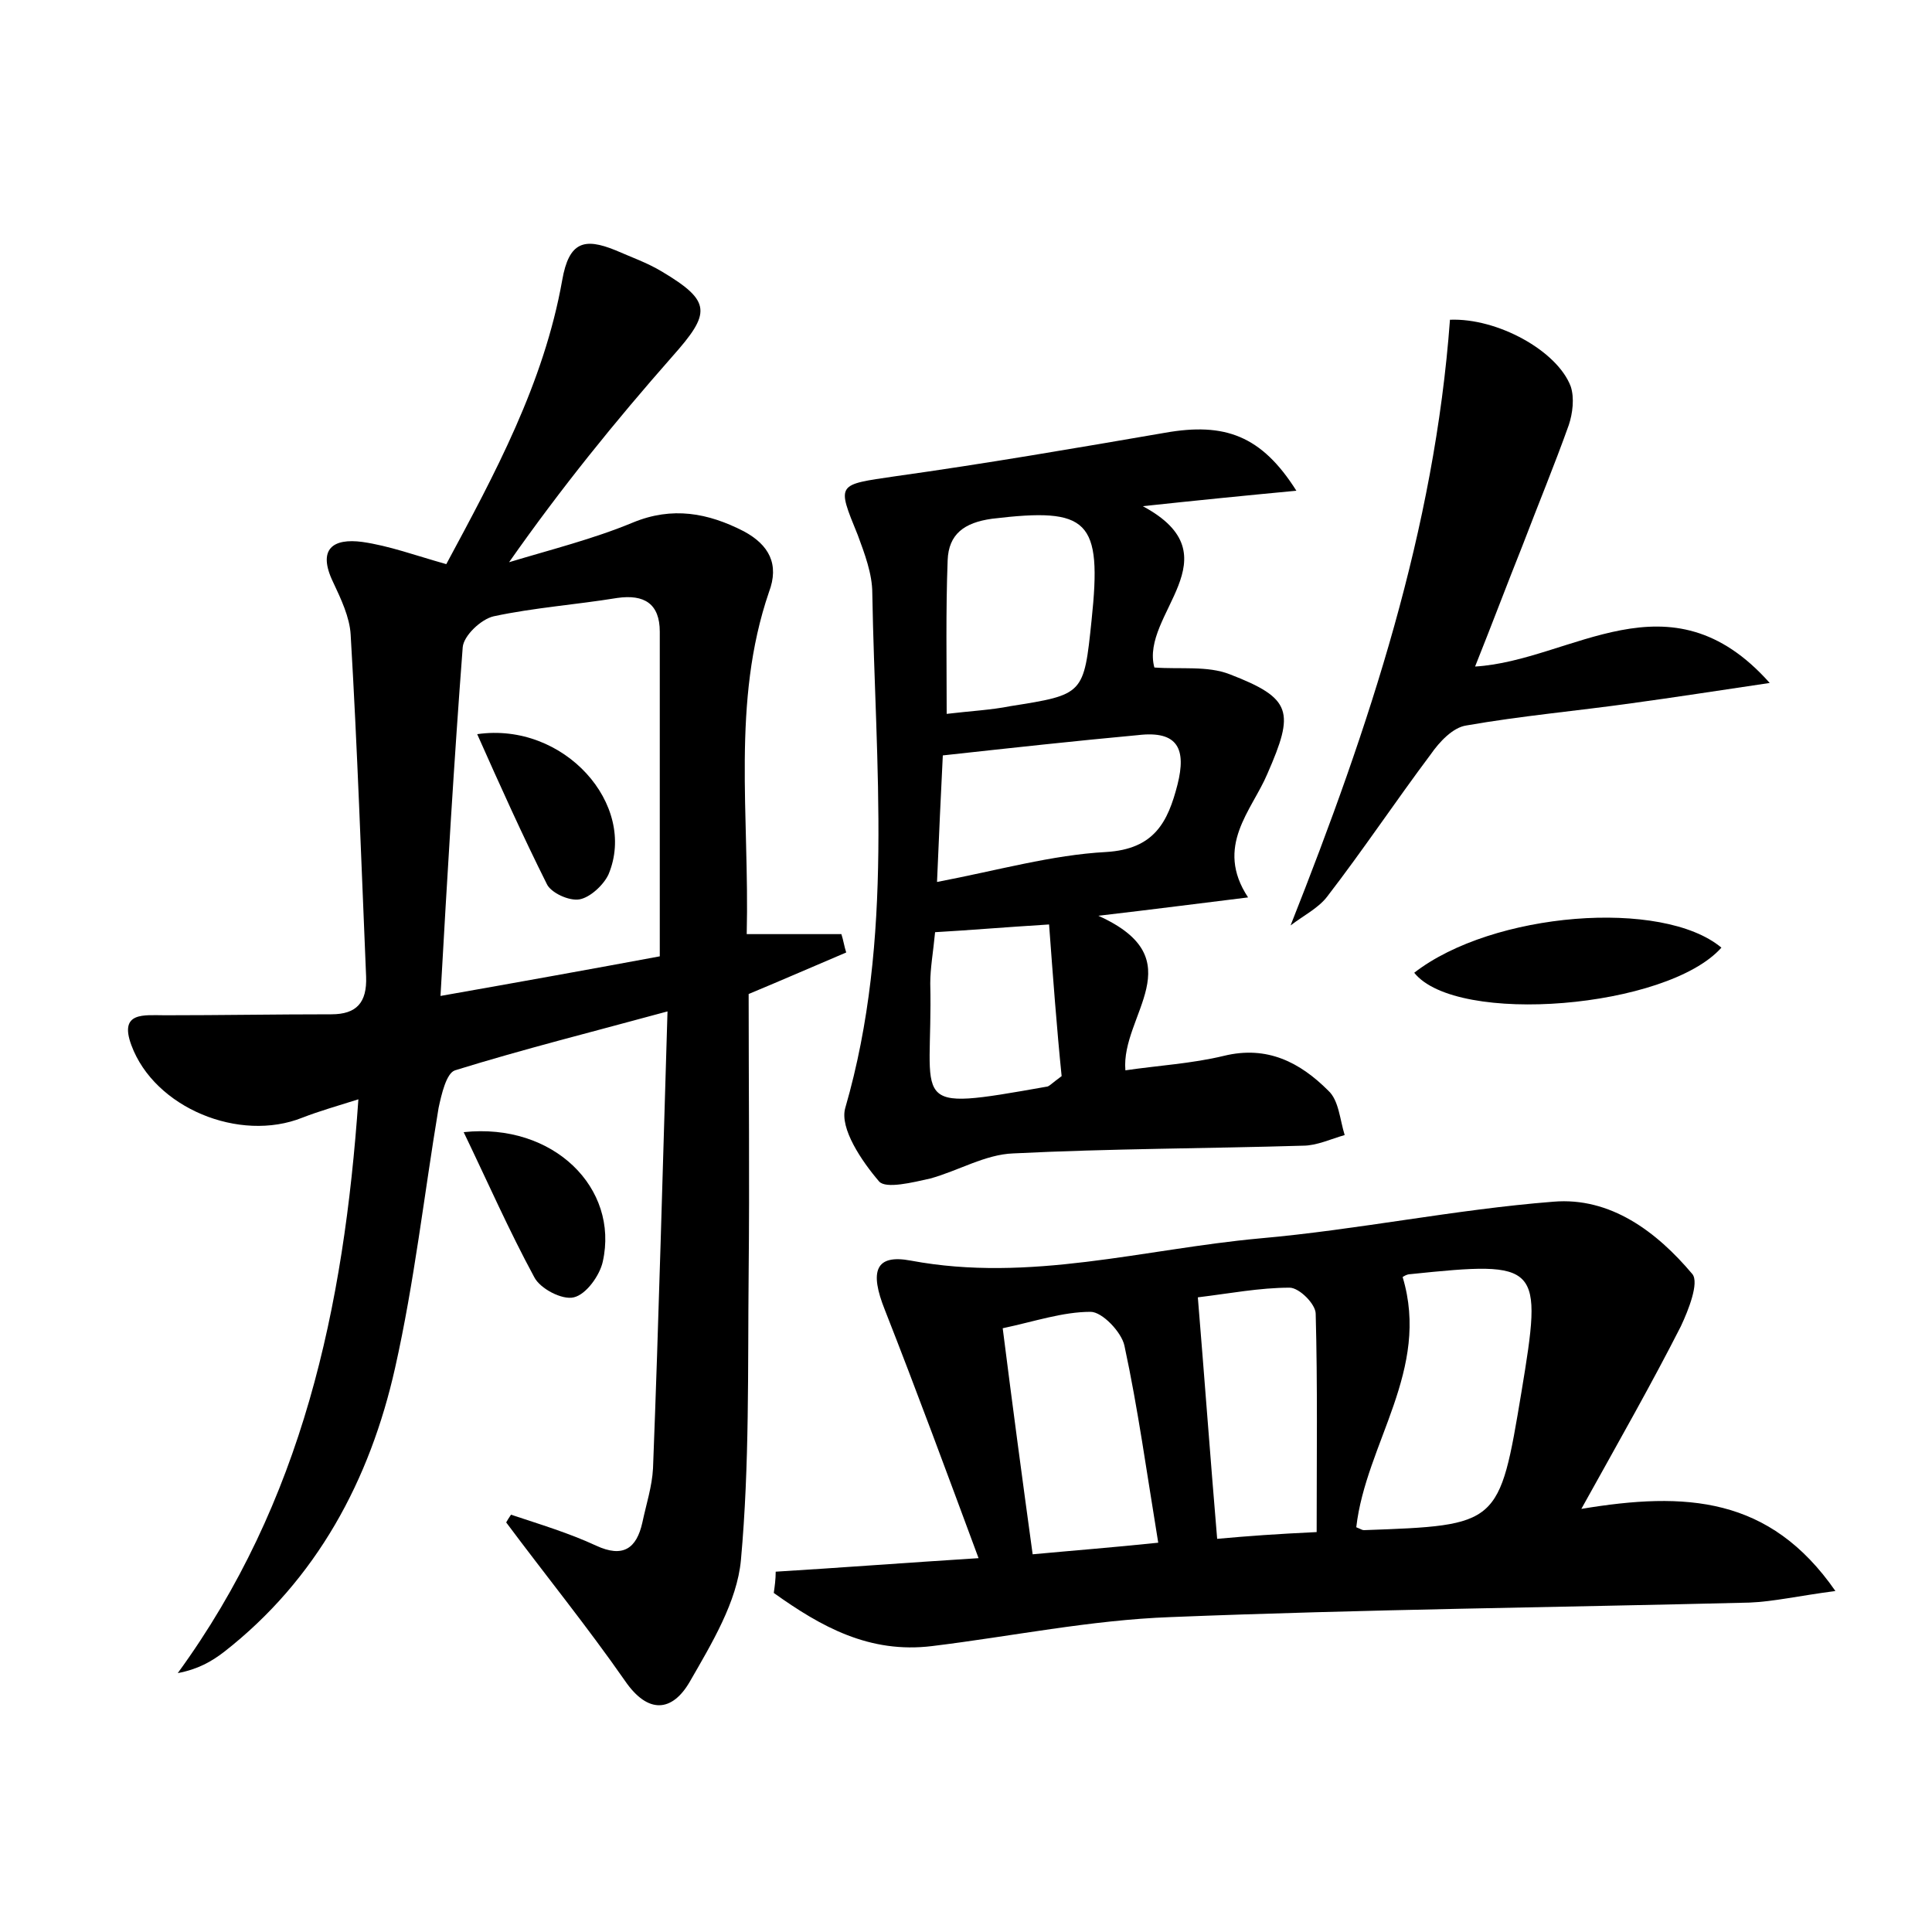 <?xml version="1.0" encoding="utf-8"?>
<!-- Generator: Adobe Illustrator 22.0.0, SVG Export Plug-In . SVG Version: 6.00 Build 0)  -->
<svg version="1.1" id="图层_1" xmlns="http://www.w3.org/2000/svg" xmlns:xlink="http://www.w3.org/1999/xlink" x="0px" y="0px"
	 viewBox="0 0 200 200" style="enable-background:new 0 0 200 200;" xml:space="preserve">
<style type="text/css">
	.st0{fill:#FFFFFF;}
</style>
<g>
	
	<path d="M52.9,156.8c3,1,6,1.9,8.8,3.2c2.8,1.3,4.2,0.3,4.8-2.4c0.4-1.9,1-3.7,1.1-5.6c0.6-15.5,1-31,1.5-47.3
		c-7.7,2.1-14.9,3.9-22,6.1c-0.9,0.3-1.4,2.5-1.7,3.9c-1.5,9-2.5,18-4.5,26.9c-2.6,11.6-8.1,21.9-17.7,29.4c-1.3,1-2.7,1.8-4.8,2.2
		c12.9-17.7,17.2-37.8,18.7-59.4c-2.2,0.7-4,1.2-5.8,1.9c-6.5,2.6-15.3-1-17.7-7.5c-1.3-3.5,1.3-3.1,3.5-3.1
		c5.7,0,11.4-0.1,17.2-0.1c2.6,0,3.7-1.2,3.6-3.9c-0.5-11.8-0.9-23.6-1.6-35.4c-0.1-1.8-1-3.7-1.8-5.4c-1.7-3.5,0-4.6,3-4.2
		c2.8,0.4,5.5,1.4,8.7,2.3c5-9.3,10.1-18.7,12-29.4c0.7-4,2.3-4.4,5.5-3.1c1.6,0.7,3.3,1.3,4.8,2.2c5.2,3.1,5.1,4.3,1.1,8.8
		c-5.9,6.7-11.5,13.6-16.9,21.3c4.3-1.3,8.7-2.4,12.8-4.1c4.1-1.7,7.8-1,11.5,0.9c2.6,1.4,3.7,3.4,2.6,6.3
		c-3.9,11.4-2,23.1-2.3,35.4c3.5,0,6.7,0,9.8,0c0.2,0.6,0.3,1.3,0.5,1.9c-3.3,1.4-6.5,2.8-10.1,4.3c0,9.4,0.1,19.2,0,28.9
		c-0.1,9.9,0.1,19.8-0.8,29.7c-0.4,4.3-3,8.6-5.3,12.6c-1.8,3.1-4.3,3.4-6.7-0.1c-3.9-5.6-8.2-10.9-12.3-16.4
		C52.5,157.4,52.7,157.1,52.9,156.8z M68.3,99c0-11.6,0-22.6,0-33.6c0-2.9-1.6-3.9-4.4-3.5c-4.3,0.7-8.6,1-12.8,1.9
		c-1.3,0.3-3.1,2-3.2,3.2c-0.9,11.8-1.6,23.7-2.3,36.1C54.1,101.6,61.3,100.3,68.3,99z"/>
	<path d="M80.3,162.7c6.6-0.4,13.1-0.9,21-1.4c-3.3-8.9-6.4-17.3-9.7-25.7c-1.6-4-1-5.8,2.7-5.1c12.3,2.3,24.1-1.2,36.1-2.3
		c10.2-0.9,20.2-3,30.4-3.8c5.9-0.5,10.7,3.1,14.4,7.5c0.7,0.9-0.4,3.7-1.2,5.4c-3,5.9-6.3,11.7-10.3,18.9
		c10.8-1.8,19.5-1.3,26.3,8.5c-3.8,0.5-6.4,1.1-8.9,1.2c-20,0.5-39.9,0.7-59.9,1.5c-8.3,0.3-16.5,2-24.7,3c-6.5,0.8-11.5-2-16.4-5.5
		C80.2,164.2,80.3,163.5,80.3,162.7z M140.4,158.1c0.5,0.2,0.6,0.3,0.8,0.3c14-0.5,14-0.5,16.3-14.3c2.2-13.3,2-13.6-11.5-12.2
		c-0.4,0-0.8,0.3-0.8,0.3C148.1,141.8,141.4,149.4,140.4,158.1z M119.9,159.7c-1.2-7.3-2.1-13.9-3.5-20.4c-0.3-1.4-2.3-3.5-3.5-3.5
		c-2.9,0-5.8,1-9.1,1.7c1,7.9,2,15.4,3.1,23.4C111.2,160.5,115.1,160.2,119.9,159.7z M136.3,158.6c0-7.8,0.1-15.2-0.1-22.6
		c0-1-1.7-2.7-2.7-2.7c-3.1,0-6.2,0.6-9.5,1c0.7,8.5,1.3,16.7,2,25C129.3,159,132.1,158.8,136.3,158.6z"/>
	<path d="M119.5,69.1c2.7,0.2,5.5-0.2,7.8,0.7c6.5,2.5,6.7,3.9,3.9,10.3c-1.6,3.8-5.5,7.5-2,12.8c-4.9,0.6-9.5,1.2-15.5,1.9
		c10,4.5,2.3,10.3,2.8,16c3.4-0.5,6.9-0.7,10.2-1.5c4.5-1.1,7.9,0.7,10.8,3.6c1.1,1,1.2,3,1.7,4.6c-1.4,0.4-2.9,1.1-4.3,1.1
		c-10,0.3-20,0.3-30,0.8c-2.9,0.1-5.7,1.8-8.6,2.6c-1.8,0.4-4.6,1.1-5.3,0.3c-1.8-2.1-4.1-5.5-3.5-7.6c5.1-17.6,3.1-35.5,2.8-53.3
		c0-2-0.8-4.1-1.5-6c-2.2-5.4-2.2-5.2,3.9-6.1c9.3-1.3,18.6-2.9,27.9-4.5c6.2-1.1,10,0.3,13.6,6c-5.3,0.5-10.3,1-15.9,1.6
		C128,57.6,118,63.6,119.5,69.1z M97.6,78.2c-0.2,4.1-0.4,8.2-0.6,13.1c6.3-1.2,11.9-2.8,17.5-3.1c5-0.3,6.4-3.1,7.4-7
		c0.9-3.6,0.1-5.6-4.1-5.1C111.3,76.7,104.9,77.4,97.6,78.2z M98,73.9c2.5-0.3,4.6-0.4,6.6-0.8c7.6-1.2,7.6-1.2,8.4-8.9
		c1.1-10.4-0.3-11.7-10.3-10.5c-2.9,0.4-4.5,1.6-4.6,4.3C97.9,63.3,98,68.6,98,73.9z M108.6,95.7c-4.8,0.3-8.3,0.6-11.8,0.8
		c-0.2,2.1-0.5,3.7-0.5,5.3c0.3,12.7-2.7,13.3,12,10.7c0.3,0,0.5-0.3,1.6-1.1C109.4,106.5,109,101.1,108.6,95.7z"/>
	<path d="M133.6,95.8c8.2-20.7,14.9-41,16.5-62.7c4.9-0.2,11.1,3.2,12.5,6.9c0.4,1.2,0.2,2.8-0.2,4c-1.5,4.2-3.2,8.3-4.8,12.5
		c-1.6,4-3.1,8-4.9,12.5c10-0.6,20.1-10,30.5,1.7c-5.4,0.8-9.9,1.5-14.3,2.1c-5.7,0.8-11.4,1.3-17.1,2.3c-1.4,0.2-2.8,1.7-3.7,3
		c-3.6,4.8-7,9.9-10.7,14.7C136.5,94,134.9,94.8,133.6,95.8z"/>
	<path d="M146.4,100.7c8.1-6.3,25.7-7.7,31.8-2.6C172.6,104.4,150.8,106.2,146.4,100.7z"/>
	<path d="M48,117.2c9.3-1,16.1,5.8,14.4,13.4c-0.3,1.4-1.7,3.4-3,3.7c-1.2,0.3-3.5-0.9-4.1-2.1C52.7,127.4,50.5,122.4,48,117.2z"/>
	
	
	
	
	
	
	
	<path d="M49.4,76c9-1.3,16.6,7.3,13.6,14.5c-0.5,1.1-1.9,2.4-3,2.6c-1.1,0.2-3-0.7-3.4-1.6C54.1,86.5,51.8,81.4,49.4,76z"/>
</g>
</svg>
